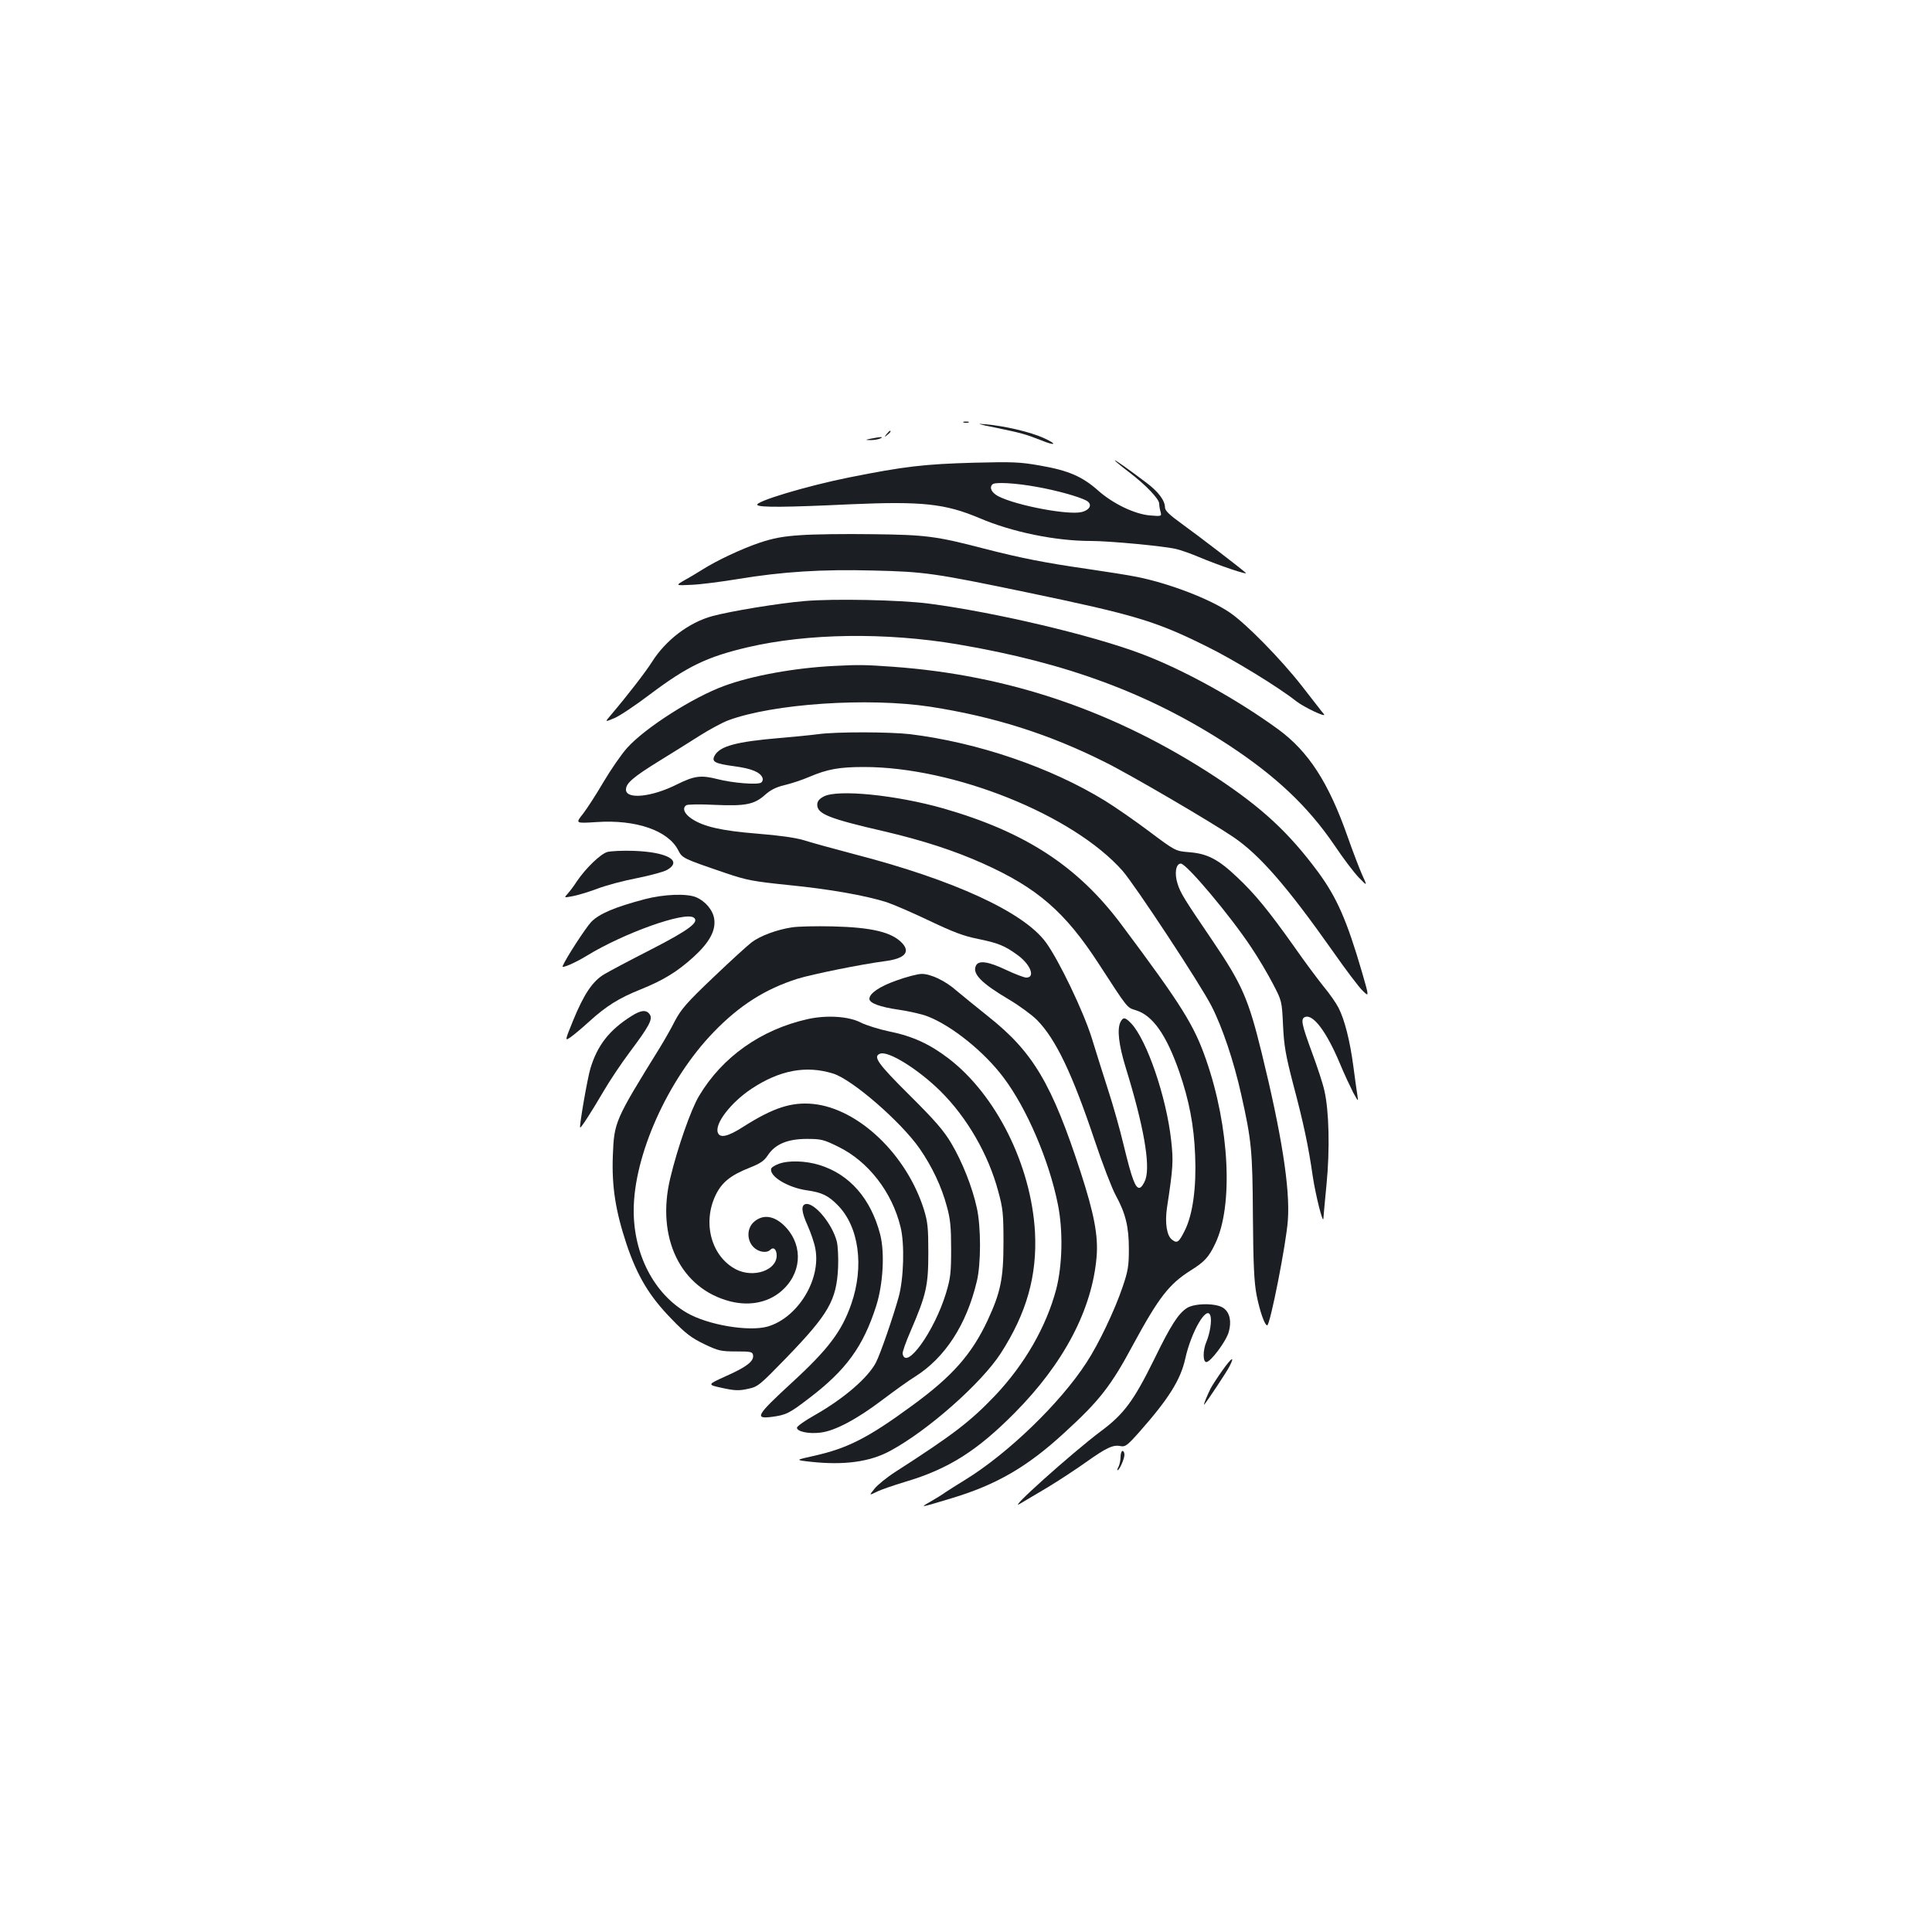 <?xml version="1.0" standalone="no"?>
<!DOCTYPE svg PUBLIC "-//W3C//DTD SVG 20010904//EN"
 "http://www.w3.org/TR/2001/REC-SVG-20010904/DTD/svg10.dtd">
<svg version="1.0" xmlns="http://www.w3.org/2000/svg"
 width="1000pt" height="1000pt" viewBox="0 0 1000 1000"
 preserveAspectRatio="xMidYMid meet">
<g transform="translate(0,1000) scale(0.1,-0.1)"
fill="#1b1f23" stroke="none">
<path d="M4988 7813 c6 -2 18 -2 25 0 6 3 1 5 -13 5 -14 0 -19 -2 -12 -5z"/>
<path d="M5155 7786 c130 -27 153 -33 234 -65 76 -31 86 -21 13 12 -68 31
-204 63 -302 71 -51 5 -40 1 55 -18z"/>
<path d="M4589 7753 c-13 -16 -12 -17 4 -4 16 13 21 21 13 21 -2 0 -10 -8 -17
-17z"/>
<path d="M4510 7730 c-34 -7 -34 -7 -5 -8 17 0 39 3 50 8 24 10 4 10 -45 0z"/>
<path d="M5770 7617 c0 -2 33 -30 74 -61 88 -67 156 -139 156 -163 0 -10 3
-29 7 -42 6 -23 5 -24 -53 -19 -79 6 -192 60 -269 128 -83 74 -156 105 -300
130 -106 19 -145 20 -345 15 -254 -7 -360 -19 -644 -76 -220 -44 -493 -126
-476 -143 13 -13 146 -12 485 4 368 16 487 3 663 -71 170 -73 395 -119 577
-119 100 0 384 -27 444 -42 26 -6 78 -25 116 -41 102 -43 258 -96 243 -82 -25
23 -244 191 -330 253 -64 46 -88 69 -88 85 0 36 -34 82 -97 129 -94 71 -163
120 -163 115z m-404 -137 c102 -18 217 -50 257 -71 32 -18 21 -47 -23 -59 -67
-18 -338 33 -432 81 -35 18 -49 45 -31 62 12 13 120 7 229 -13z"/>
<path d="M4144 7230 c-93 -6 -143 -16 -212 -39 -92 -31 -222 -92 -296 -139
-23 -14 -63 -39 -91 -54 -50 -29 -50 -29 35 -25 47 2 155 16 240 30 229 38
435 51 698 44 268 -6 320 -14 792 -112 566 -118 670 -149 936 -281 137 -67
372 -211 464 -284 40 -31 158 -87 143 -67 -6 6 -57 73 -115 147 -108 138 -287
321 -372 379 -102 70 -312 151 -481 185 -44 9 -159 27 -255 41 -223 32 -348
57 -535 105 -249 65 -303 72 -580 75 -137 2 -305 0 -371 -5z"/>
<path d="M4165 6889 c-133 -11 -387 -53 -478 -78 -122 -33 -242 -125 -313
-238 -33 -52 -124 -170 -213 -275 -31 -36 -31 -36 19 -15 27 11 112 68 187
125 191 143 291 192 504 242 309 72 712 78 1086 15 566 -96 994 -255 1403
-522 245 -161 411 -318 547 -518 44 -66 101 -141 126 -167 45 -46 45 -46 17
15 -15 34 -49 123 -75 197 -98 279 -202 440 -359 555 -214 156 -489 308 -706
390 -255 97 -765 217 -1104 261 -148 19 -492 26 -641 13z"/>
<path d="M4315 6553 c-200 -10 -423 -50 -566 -103 -160 -58 -408 -216 -502
-320 -30 -33 -85 -113 -123 -177 -38 -65 -86 -139 -107 -166 -39 -49 -39 -49
71 -42 204 14 370 -44 422 -145 22 -42 20 -42 246 -119 109 -37 141 -43 325
-62 213 -21 399 -54 509 -89 36 -12 135 -55 221 -96 122 -58 176 -79 252 -94
102 -21 136 -34 202 -82 68 -48 96 -118 47 -118 -11 0 -58 18 -105 40 -92 44
-141 50 -155 23 -22 -42 27 -92 173 -178 52 -31 116 -78 143 -105 97 -99 182
-277 298 -623 40 -120 89 -247 108 -282 52 -95 69 -164 69 -280 0 -86 -4 -113
-32 -195 -40 -119 -124 -296 -187 -392 -135 -209 -406 -471 -629 -608 -38 -23
-83 -52 -100 -63 -16 -12 -52 -34 -80 -50 -56 -32 -56 -32 110 18 233 70 393
163 584 339 182 166 242 243 357 458 132 243 185 311 295 381 74 46 96 70 130
142 93 196 73 601 -48 949 -62 179 -125 281 -439 701 -225 301 -496 478 -919
600 -245 70 -551 101 -622 62 -23 -12 -33 -25 -33 -42 0 -48 59 -72 355 -140
191 -45 355 -98 502 -164 282 -126 426 -251 601 -521 152 -234 144 -224 191
-239 87 -26 158 -127 225 -319 51 -148 76 -277 82 -432 7 -165 -12 -307 -54
-390 -30 -60 -39 -67 -65 -47 -28 20 -38 87 -27 164 32 210 34 242 22 350 -25
226 -126 520 -207 606 -31 32 -41 34 -55 8 -19 -37 -10 -118 27 -238 92 -298
128 -501 102 -578 -8 -22 -21 -41 -30 -43 -22 -4 -40 44 -83 221 -19 80 -55
208 -80 284 -24 76 -63 197 -85 270 -43 138 -170 403 -238 496 -115 156 -474
322 -992 456 -106 28 -223 60 -260 72 -43 13 -127 25 -241 34 -185 15 -279 36
-341 78 -37 25 -49 54 -27 69 7 5 72 6 148 2 159 -7 204 2 260 52 28 25 57 40
100 50 34 8 92 27 129 43 94 40 155 51 283 51 465 0 1081 -247 1338 -537 64
-73 405 -590 461 -701 56 -109 115 -285 153 -455 54 -240 59 -292 61 -632 2
-250 6 -339 19 -408 16 -82 42 -157 55 -157 15 0 99 425 107 545 12 164 -33
448 -136 867 -68 277 -101 353 -252 576 -152 224 -167 248 -183 298 -17 53 -9
104 17 104 29 0 254 -267 364 -433 36 -53 86 -138 112 -188 47 -90 47 -90 53
-217 5 -106 14 -155 52 -302 54 -203 79 -320 102 -480 14 -93 53 -251 55 -216
0 5 7 83 16 175 18 183 13 382 -11 486 -7 33 -36 122 -64 197 -54 147 -60 175
-36 184 42 16 111 -76 180 -240 23 -56 55 -123 69 -151 27 -48 27 -49 22 -15
-3 19 -13 87 -21 150 -17 130 -45 242 -77 304 -11 22 -46 73 -78 111 -31 39
-100 131 -152 206 -132 186 -204 274 -296 360 -97 92 -154 121 -247 128 -71 6
-71 6 -206 107 -73 55 -177 127 -229 159 -283 174 -660 302 -1010 345 -104 12
-380 13 -475 0 -38 -5 -128 -14 -200 -20 -225 -19 -309 -42 -336 -91 -17 -32
0 -41 101 -55 91 -12 136 -31 147 -61 3 -8 0 -19 -8 -24 -18 -12 -147 -2 -224
18 -87 22 -120 18 -211 -27 -131 -66 -264 -79 -264 -27 0 33 37 65 175 150 66
41 160 99 208 130 49 31 114 66 145 78 233 87 724 120 1047 71 329 -51 614
-141 905 -287 126 -62 548 -309 663 -387 136 -92 278 -255 513 -588 67 -96
138 -190 157 -208 34 -33 34 -33 -3 95 -79 271 -131 388 -228 520 -152 205
-291 333 -527 489 -520 342 -1070 530 -1675 573 -140 10 -173 11 -305 4z"/>
<path d="M3143 5590 c-36 -11 -111 -84 -156 -150 -16 -25 -38 -54 -49 -66 -19
-21 -19 -21 24 -13 24 4 81 21 127 38 46 18 140 43 209 56 69 14 140 33 156
43 80 47 -1 92 -174 98 -58 2 -119 -1 -137 -6z"/>
<path d="M3338 5346 c-155 -41 -236 -75 -278 -118 -29 -31 -132 -189 -148
-229 -6 -13 63 16 125 54 193 118 505 229 553 198 33 -22 -22 -64 -221 -166
-108 -55 -217 -113 -242 -128 -60 -36 -105 -103 -161 -240 -43 -106 -43 -106
-12 -85 17 12 60 48 95 80 89 81 155 122 265 166 121 49 191 92 276 169 82 75
115 136 107 195 -6 46 -45 93 -94 114 -48 20 -165 16 -265 -10z"/>
<path d="M4099 5200 c-79 -12 -164 -44 -208 -77 -20 -15 -109 -96 -198 -181
-137 -130 -167 -165 -199 -225 -20 -40 -55 -101 -77 -137 -236 -381 -238 -387
-245 -562 -6 -160 14 -286 71 -458 56 -166 118 -269 232 -386 74 -77 104 -99
170 -131 73 -35 87 -38 165 -38 78 0 85 -2 88 -20 4 -31 -33 -60 -141 -108
-97 -44 -97 -44 -19 -61 64 -14 87 -15 132 -5 53 11 60 17 200 161 219 227
260 297 268 468 2 52 -1 113 -7 135 -24 92 -116 201 -160 193 -26 -5 -23 -40
9 -111 17 -38 35 -91 40 -119 31 -160 -90 -358 -246 -404 -98 -28 -311 8 -419
71 -170 99 -275 302 -275 529 0 285 176 678 413 923 135 140 268 224 435 277
78 24 330 75 452 91 102 13 133 46 90 93 -53 57 -156 82 -360 87 -85 2 -180 0
-211 -5z"/>
<path d="M4640 4925 c-88 -31 -140 -67 -140 -95 0 -22 54 -42 150 -56 56 -8
125 -24 152 -35 126 -49 293 -184 392 -316 121 -160 237 -432 282 -659 27
-136 23 -312 -9 -437 -52 -195 -163 -388 -316 -550 -129 -135 -216 -202 -516
-395 -44 -28 -93 -68 -108 -87 -29 -36 -29 -36 10 -17 21 11 88 34 148 52 223
66 372 160 567 357 255 257 401 536 424 808 9 109 -13 223 -82 436 -149 459
-247 624 -478 807 -66 53 -141 114 -166 135 -56 50 -134 87 -180 86 -19 0 -78
-15 -130 -34z"/>
<path d="M3267 4740 c-114 -72 -175 -151 -211 -270 -15 -49 -59 -301 -53 -306
4 -4 62 87 120 186 30 52 92 145 137 205 99 132 119 169 104 193 -17 27 -46
25 -97 -8z"/>
<path d="M4180 4725 c-241 -54 -442 -196 -562 -398 -41 -68 -111 -267 -148
-422 -76 -310 52 -575 310 -641 107 -27 210 -3 279 67 97 97 94 240 -7 332
-52 46 -105 51 -149 13 -37 -32 -39 -93 -4 -130 26 -27 69 -34 88 -15 17 17
33 2 33 -30 0 -76 -119 -117 -209 -72 -129 66 -177 241 -106 387 32 65 77 101
175 140 54 21 75 35 94 64 38 58 103 85 202 85 75 0 87 -3 166 -42 153 -76
275 -233 319 -413 22 -87 17 -269 -10 -365 -28 -101 -95 -295 -117 -337 -41
-79 -165 -186 -314 -271 -52 -29 -95 -59 -95 -67 0 -20 62 -33 123 -25 74 9
187 69 319 169 61 46 137 101 170 121 155 98 266 269 319 493 22 89 22 283 0
380 -23 107 -76 240 -132 334 -39 66 -84 118 -216 249 -165 164 -191 201 -153
215 42 17 199 -81 314 -195 136 -135 247 -326 298 -518 24 -87 27 -116 27
-263 0 -189 -15 -259 -82 -404 -83 -177 -184 -291 -393 -443 -225 -165 -331
-219 -504 -258 -100 -22 -100 -22 -20 -31 173 -19 307 -1 412 56 194 104 471
349 572 504 135 209 190 404 178 630 -20 346 -201 709 -448 898 -97 74 -186
115 -305 139 -53 11 -120 32 -148 46 -63 33 -178 40 -276 18z m133 -282 c99
-31 351 -250 447 -388 65 -94 114 -198 141 -300 18 -64 22 -108 22 -220 0
-124 -3 -150 -27 -230 -60 -196 -207 -401 -224 -312 -2 8 17 62 42 119 80 186
91 233 91 403 0 129 -3 160 -23 225 -90 285 -339 522 -573 546 -113 11 -207
-20 -360 -117 -82 -53 -124 -62 -134 -30 -15 47 69 155 174 225 146 97 284
123 424 79z"/>
<path d="M4031 3976 c-19 -7 -36 -17 -39 -24 -13 -39 85 -99 184 -113 78 -11
111 -27 160 -77 110 -111 138 -317 70 -512 -49 -141 -119 -234 -310 -409 -180
-166 -192 -186 -103 -175 76 10 92 18 195 97 192 146 280 268 347 477 36 113
45 275 21 370 -48 185 -158 312 -315 360 -71 22 -159 25 -210 6z"/>
<path d="M6144 3230 c-45 -29 -83 -87 -172 -270 -104 -210 -154 -279 -274
-368 -153 -115 -495 -422 -418 -375 19 11 82 49 140 83 58 35 148 94 200 131
108 77 142 92 180 84 24 -5 35 3 98 74 152 172 213 270 237 379 31 140 112
279 130 222 8 -25 -2 -91 -21 -136 -19 -45 -18 -104 0 -104 22 0 103 108 116
156 15 53 6 98 -25 122 -35 28 -149 28 -191 2z"/>
<path d="M6328 2908 c-25 -35 -53 -78 -62 -95 -18 -36 -40 -90 -33 -83 14 15
117 170 131 198 29 57 11 46 -36 -20z"/>
<path d="M5800 2459 c0 -17 -5 -39 -10 -50 -6 -10 -8 -19 -6 -19 10 0 36 59
36 80 0 11 -4 20 -10 20 -5 0 -10 -14 -10 -31z"/>
</g>
</svg>

